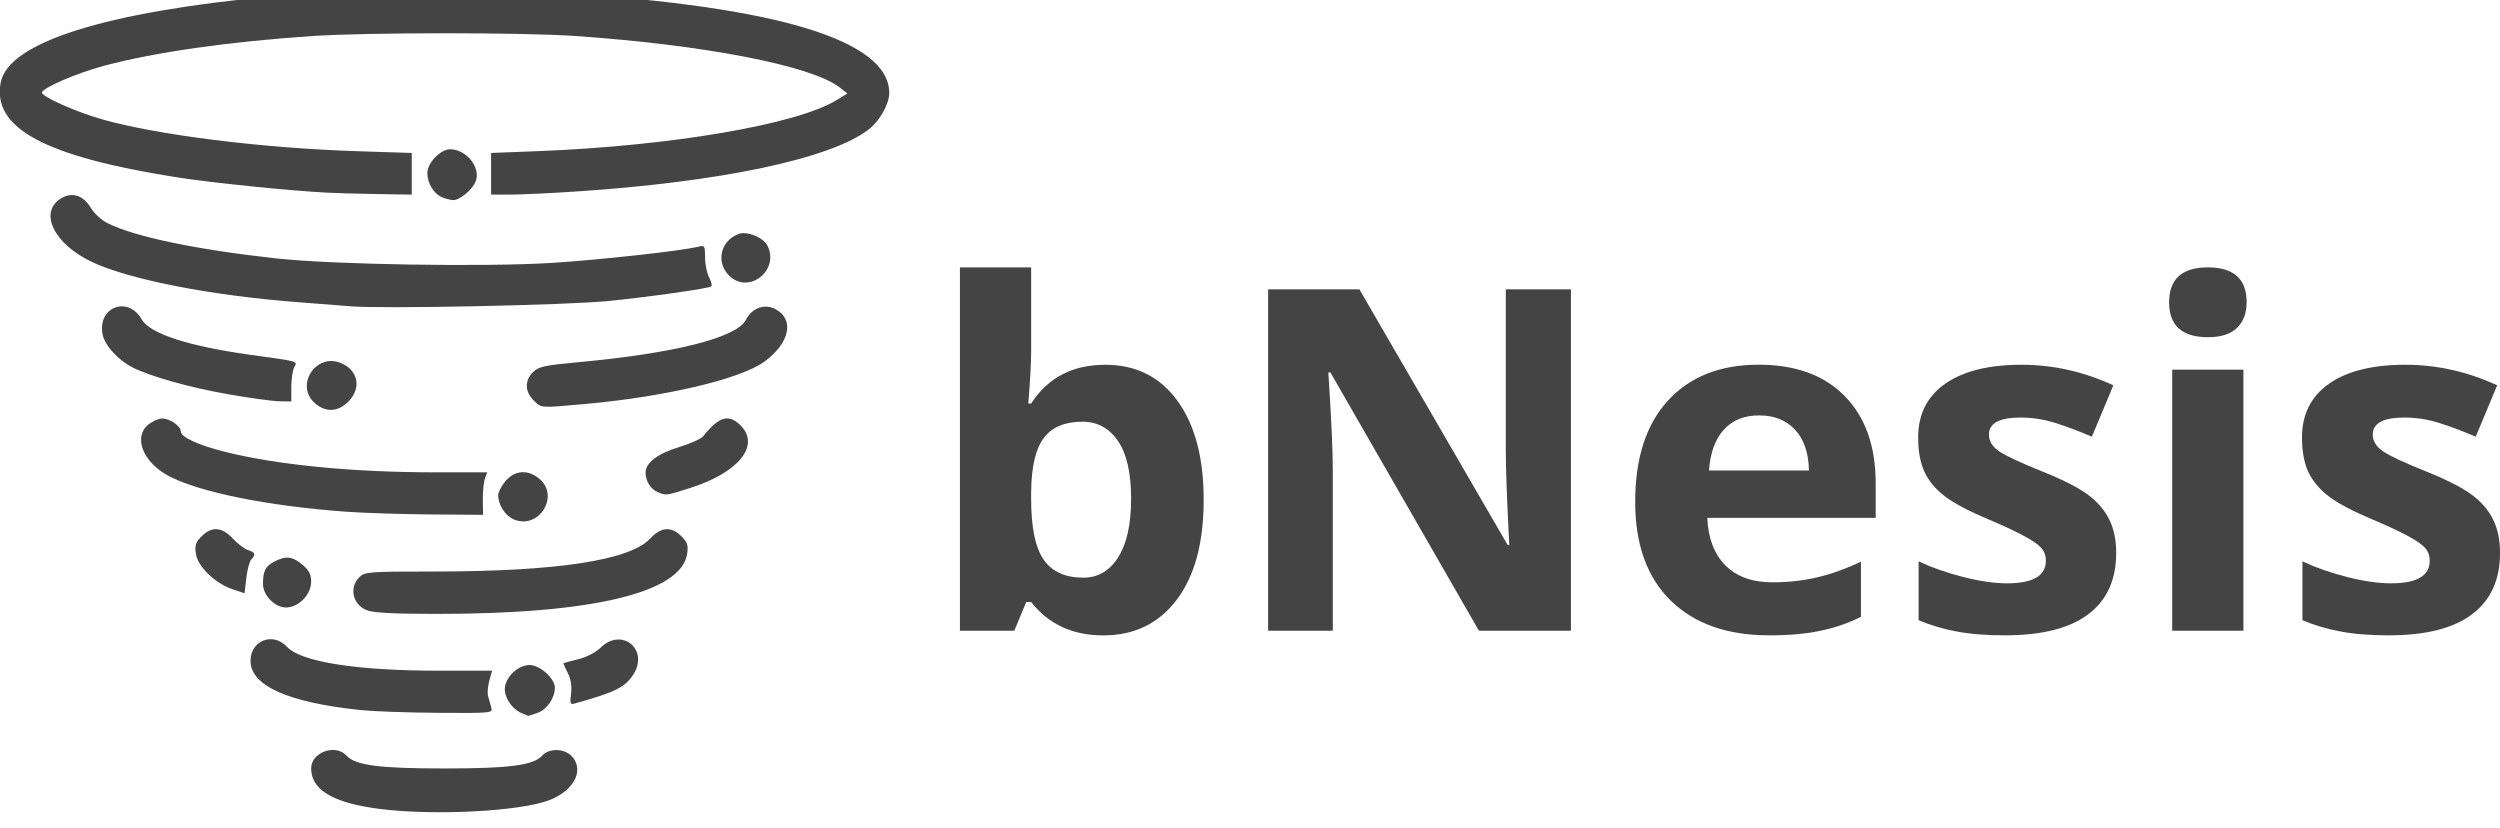 <?xml version="1.0" encoding="UTF-8" standalone="no"?>
<svg
   xmlns:dc="http://purl.org/dc/elements/1.1/"
   xmlns:cc="http://creativecommons.org/ns#"
   xmlns:rdf="http://www.w3.org/1999/02/22-rdf-syntax-ns#"
   xmlns:svg="http://www.w3.org/2000/svg"
   xmlns="http://www.w3.org/2000/svg"
   id="svg1055"
   version="1.1"
   viewBox="0 0 44.264 14.654"
   height="14.654mm"
   width="44.264mm">
  <defs
     id="defs1049" />
  <g
     transform="translate(212.632,14.976)"
     id="layer1">
    <g
       style="display:inline;fill:#444444;fill-opacity:1"
       id="layer1-6"
       transform="matrix(0.033,0,0,0.033,-213.063,-34.552)">
      <path
         style="fill:#444444;fill-opacity:1"
         d="m 212.74,1026.674 c -22.26,-3.459 -32.734,-10.25 -32.734,-21.224 0,-8.61 13.068,-13.331 18.94,-6.843 4.734,5.231 17.521,6.915 52.521,6.915 35,0 47.787,-1.683 52.521,-6.915 3.706,-4.095 11.863,-3.91 15.84,0.359 7.567,8.122 0.044,20.27 -15.251,24.628 -19.891,5.668 -65.37,7.193 -91.837,3.08 z m 80.37,-50.771 c -5.639,-2.278 -10.056,-9.314 -9.073,-14.451 1.149,-6.002 7.437,-11.427 13.246,-11.427 5.46,0 13.482,7.213 13.482,12.122 0,5.593 -4.26,11.803 -9.303,13.561 -2.659,0.927 -4.903,1.642 -4.988,1.589 -0.084,-0.053 -1.598,-0.68 -3.364,-1.394 z m -86.495,-1.704 c -38.957,-4.064 -59.145,-13.075 -59.145,-26.4 0,-10.994 12.081,-15.642 19.592,-7.537 7.499,8.091 37.426,12.803 81.321,12.803 h 28.688 l -1.484,5.374 c -0.816,2.956 -1.103,6.719 -0.638,8.362 0.465,1.644 1.234,4.357 1.709,6.03 0.843,2.971 0.184,3.036 -28.508,2.839 -16.154,-0.111 -34.845,-0.773 -41.535,-1.471 z m 112.831,-8.77 c 0.525,-3.915 -0.051,-7.716 -1.657,-10.936 -1.354,-2.714 -2.462,-5.104 -2.462,-5.31 0,-0.206 3.482,-1.21 7.738,-2.231 4.656,-1.117 9.522,-3.6 12.216,-6.233 11.496,-11.238 26.292,1.113 17.467,14.581 -4.418,6.742 -9.869,9.406 -31.583,15.43 -2.134,0.592 -2.4,-0.228 -1.719,-5.3 z M 209.503,920.485 c -7.324,-3.188 -9.167,-12.076 -3.649,-17.595 2.874,-2.874 5.069,-3.041 39.912,-3.042 66.04,-10e-4 105.224,-5.97 116.139,-17.688 5.853,-6.283 11.3,-6.674 16.77,-1.204 3.249,3.249 3.765,4.861 3.041,9.503 -3.246,20.813 -51.18,32.235 -134.81,32.123 -24.015,-0.032 -33.941,-0.588 -37.404,-2.096 z m -46.221,-1.912 c -5.167,-1.96 -9.123,-7.174 -9.123,-12.022 0,-7.021 1.295,-9.548 6.191,-12.079 6.139,-3.175 9.648,-2.774 14.979,1.712 3.512,2.955 4.678,5.208 4.678,9.038 0,8.55 -9.465,16.106 -16.725,13.352 z m -25.383,-9.183 c -9.35,-3.131 -18.648,-12.058 -19.72,-18.932 -0.724,-4.642 -0.208,-6.253 3.041,-9.503 5.477,-5.477 10.919,-5.081 16.77,1.221 2.621,2.824 6.306,5.606 8.187,6.184 3.81,1.17 4.25,2.45 1.712,4.988 -0.94,0.94 -2.137,5.415 -2.661,9.944 l -0.952,8.234 z m 150.783,-37.524 c -4.641,-2.01 -8.326,-7.773 -8.326,-13.024 0,-1.569 1.771,-4.958 3.936,-7.531 4.985,-5.924 12.199,-6.347 18.33,-1.074 10.904,9.379 -0.689,27.367 -13.94,21.629 z m -90.43,-4.136 c -41.886,-3.07 -78.77,-10.563 -94.971,-19.296 -13.69,-7.378 -18.864,-20.955 -10.495,-27.538 2.203,-1.733 5.472,-3.151 7.264,-3.151 4.124,0 10.016,4.057 10.016,6.897 0,3.129 9.494,7.476 24.327,11.14 28.192,6.963 68.376,10.851 112.159,10.851 h 27.927 l -1.243,3.421 c -0.684,1.882 -1.188,7.013 -1.12,11.403 l 0.123,7.982 -28.251,-0.214 c -15.538,-0.118 -36.119,-0.791 -45.736,-1.496 z m 167.729,-10.464 c -3.779,-1.523 -6.561,-5.953 -6.561,-10.448 0,-5.293 6.36,-10.164 17.897,-13.709 6.08,-1.868 11.896,-4.444 12.924,-5.724 8.653,-10.775 13.808,-12.284 20.184,-5.908 10.727,10.727 -1.086,25.341 -27.136,33.572 -13.137,4.151 -12.659,4.09 -17.307,2.217 z m -183.913,-47.687 c -10.967,-9.434 0.433,-27.21 13.854,-21.602 9.428,3.939 11.251,13.479 3.968,20.762 -5.544,5.544 -11.999,5.848 -17.821,0.84 z m 117.225,-1.648 c -4.656,-4.656 -4.777,-10.566 -0.307,-15.036 2.987,-2.987 6.145,-3.676 24.707,-5.391 51.551,-4.762 84.613,-13.132 89.545,-22.67 3.302,-6.385 9.938,-8.825 15.782,-5.803 10.516,5.438 7.819,18.307 -5.923,28.261 -12.942,9.375 -53.301,18.866 -96.628,22.723 -24.048,2.141 -22.859,2.232 -27.176,-2.085 z M 135.914,804.814 C 114.978,801.165 93.832,795.247 84.138,790.324 76.31,786.348 69.197,778.456 68.081,772.506 c -2.745,-14.63 13.656,-20.802 21.026,-7.913 4.388,7.674 25.165,14.409 58.783,19.055 25.908,3.581 24.844,3.273 23.027,6.666 -0.855,1.597 -1.554,6.37 -1.554,10.606 v 7.702 l -6.462,-0.116 c -3.554,-0.064 -15.699,-1.725 -26.988,-3.693 z m 65.379,-47.256 c -3.763,-0.313 -16.421,-1.3 -28.128,-2.194 -46.425,-3.544 -89.864,-11.96 -110.262,-21.362 -21.125,-9.737 -29.555,-27.369 -16.57,-34.657 5.645,-3.169 11.582,-1.141 15.348,5.243 1.732,2.936 5.752,6.665 8.932,8.288 14.314,7.302 48.046,14.345 91.148,19.03 30.358,3.3 112.041,4.605 147.484,2.356 25.834,-1.639 69.794,-6.503 78.478,-8.682 3.404,-0.854 3.626,-0.505 3.635,5.717 0.004,3.645 0.985,8.497 2.177,10.782 1.192,2.286 1.701,4.439 1.131,4.785 -2.035,1.235 -31.837,5.48 -55.013,7.836 -22.093,2.246 -121.122,4.293 -138.361,2.86 z m 202.911,-16.526 c -7.174,-7.174 -4.57,-18.589 5.083,-22.28 4.398,-1.682 13.087,1.716 15.389,6.018 7.11,13.284 -9.922,26.813 -20.473,16.262 z M 250.49,699.163 c -4.656,-1.879 -8.145,-7.508 -8.145,-13.14 0,-5.373 7.052,-12.721 12.209,-12.721 8.713,0 16.565,9.789 13.763,17.158 -1.685,4.432 -8.652,10.249 -12.113,10.114 -1.351,-0.053 -3.922,-0.688 -5.714,-1.411 z m -62.121,-2.592 c -20.761,-1.101 -62.109,-5.336 -80.584,-8.252 -70.785,-11.175 -98.949,-26.327 -94.364,-50.769 4.046,-21.57 55.965,-37.979 146.819,-46.405 28.256,-2.62 123.33,-3.609 155.086,-1.612 115.409,7.256 174.887,25.478 174.844,53.568 -0.01,5.92 -5.031,14.879 -10.92,19.479 -20.23,15.802 -79.788,28.376 -158.576,33.477 -13.366,0.865 -28.76,1.573 -34.21,1.572 l -9.909,-10e-4 v -11.177 -11.177 l 25.087,-0.967 c 71.155,-2.743 138.909,-14.305 160.194,-27.337 l 5.868,-3.593 -4.094,-3.22 c -14.846,-11.679 -72.39,-22.868 -142.202,-27.651 -28.478,-1.951 -111.311,-1.931 -140.642,0.035 -44.902,3.009 -84.353,8.631 -111.753,15.924 -14.666,3.904 -33.45,12.007 -33.45,14.43 0,2.224 18.211,10.326 32.15,14.303 29.664,8.465 85.986,15.495 137.38,17.148 l 28.889,0.929 v 11.178 11.178 l -18.245,-0.287 c -10.035,-0.158 -22.351,-0.505 -27.368,-0.771 z"
         id="path4147" />
    </g>
    <g
       id="text825"
       style="font-style:normal;font-variant:normal;font-weight:normal;font-stretch:normal;font-size:9.878px;line-height:6.615px;font-family:'Open Sans';-inkscape-font-specification:'Open Sans, Normal';font-variant-ligatures:normal;font-variant-caps:normal;font-variant-numeric:normal;font-feature-settings:normal;text-align:start;letter-spacing:0px;word-spacing:0px;writing-mode:lr-tb;text-anchor:start;display:inline;fill:#444444;fill-opacity:1;stroke:none;stroke-width:0.265px;stroke-linecap:butt;stroke-linejoin:miter;stroke-opacity:1"
       aria-label="bNesis">
      <path
         id="path1631"
         style="font-style:normal;font-variant:normal;font-weight:bold;font-stretch:normal;font-size:8.467px;line-height:6.615px;font-family:'Open Sans';-inkscape-font-specification:'Open Sans Bold';font-variant-ligatures:normal;font-variant-caps:normal;font-variant-numeric:normal;font-feature-settings:normal;text-align:start;writing-mode:lr-tb;text-anchor:start;fill:#444444;fill-opacity:1;stroke-width:0.265px"
         d="m -193.065,-8.518 q 0.819,0 1.282,0.641 0.463,0.637 0.463,1.749 0,1.145 -0.48,1.774 -0.475,0.628 -1.298,0.628 -0.814,0 -1.277,-0.591 h -0.087 l -0.211,0.508 h -0.963 v -6.433 h 1.261 v 1.497 q 0,0.285 -0.05,0.914 h 0.05 q 0.442,-0.686 1.311,-0.686 z m -0.405,1.009 q -0.467,0 -0.682,0.289 -0.215,0.285 -0.223,0.947 v 0.136 q 0,0.744 0.219,1.067 0.223,0.322 0.703,0.322 0.389,0 0.616,-0.356 0.232,-0.36 0.232,-1.042 0,-0.682 -0.232,-1.021 -0.232,-0.343 -0.633,-0.343 z" />
      <path
         id="path1633"
         style="font-style:normal;font-variant:normal;font-weight:bold;font-stretch:normal;font-size:8.467px;line-height:6.615px;font-family:'Open Sans';-inkscape-font-specification:'Open Sans Bold';font-variant-ligatures:normal;font-variant-caps:normal;font-variant-numeric:normal;font-feature-settings:normal;text-align:start;writing-mode:lr-tb;text-anchor:start;fill:#444444;fill-opacity:1;stroke-width:0.265px"
         d="m -184.818,-3.809 h -1.629 l -2.629,-4.572 h -0.037 q 0.079,1.211 0.079,1.728 v 2.844 h -1.145 v -6.044 h 1.616 l 2.625,4.527 h 0.029 q -0.062,-1.178 -0.062,-1.666 v -2.861 h 1.153 z" />
      <path
         id="path1635"
         style="font-style:normal;font-variant:normal;font-weight:bold;font-stretch:normal;font-size:8.467px;line-height:6.615px;font-family:'Open Sans';-inkscape-font-specification:'Open Sans Bold';font-variant-ligatures:normal;font-variant-caps:normal;font-variant-numeric:normal;font-feature-settings:normal;text-align:start;writing-mode:lr-tb;text-anchor:start;fill:#444444;fill-opacity:1;stroke-width:0.265px"
         d="m -181.485,-7.621 q -0.401,0 -0.628,0.256 -0.227,0.252 -0.26,0.719 h 1.769 q -0.008,-0.467 -0.244,-0.719 -0.236,-0.256 -0.637,-0.256 z m 0.178,3.894 q -1.116,0 -1.745,-0.616 -0.628,-0.616 -0.628,-1.745 0,-1.162 0.579,-1.794 0.583,-0.637 1.608,-0.637 0.98,0 1.525,0.558 0.546,0.558 0.546,1.542 v 0.612 h -2.981 q 0.021,0.537 0.318,0.839 0.298,0.302 0.835,0.302 0.418,0 0.79,-0.087 0.372,-0.087 0.777,-0.277 v 0.976 q -0.331,0.165 -0.707,0.244 -0.376,0.083 -0.918,0.083 z" />
      <path
         id="path1637"
         style="font-style:normal;font-variant:normal;font-weight:bold;font-stretch:normal;font-size:8.467px;line-height:6.615px;font-family:'Open Sans';-inkscape-font-specification:'Open Sans Bold';font-variant-ligatures:normal;font-variant-caps:normal;font-variant-numeric:normal;font-feature-settings:normal;text-align:start;writing-mode:lr-tb;text-anchor:start;fill:#444444;fill-opacity:1;stroke-width:0.265px"
         d="m -175.164,-5.182 q 0,0.711 -0.496,1.083 -0.492,0.372 -1.476,0.372 -0.504,0 -0.86,-0.07 -0.356,-0.066 -0.666,-0.198 v -1.042 q 0.351,0.165 0.79,0.277 0.442,0.112 0.777,0.112 0.686,0 0.686,-0.397 0,-0.149 -0.091,-0.24 -0.091,-0.095 -0.314,-0.211 -0.223,-0.12 -0.595,-0.277 -0.533,-0.223 -0.785,-0.413 -0.248,-0.19 -0.364,-0.434 -0.112,-0.248 -0.112,-0.608 0,-0.616 0.475,-0.951 0.48,-0.339 1.356,-0.339 0.835,0 1.625,0.364 l -0.38,0.91 q -0.347,-0.149 -0.649,-0.244 -0.302,-0.095 -0.616,-0.095 -0.558,0 -0.558,0.302 0,0.169 0.178,0.294 0.182,0.124 0.79,0.368 0.542,0.219 0.794,0.409 0.252,0.19 0.372,0.438 0.12,0.248 0.12,0.591 z" />
      <path
         id="path1639"
         style="font-style:normal;font-variant:normal;font-weight:bold;font-stretch:normal;font-size:8.467px;line-height:6.615px;font-family:'Open Sans';-inkscape-font-specification:'Open Sans Bold';font-variant-ligatures:normal;font-variant-caps:normal;font-variant-numeric:normal;font-feature-settings:normal;text-align:start;writing-mode:lr-tb;text-anchor:start;fill:#444444;fill-opacity:1;stroke-width:0.265px"
         d="m -174.226,-9.626 q 0,-0.616 0.686,-0.616 0.686,0 0.686,0.616 0,0.294 -0.174,0.459 -0.17,0.161 -0.513,0.161 -0.686,0 -0.686,-0.62 z m 1.315,5.817 h -1.261 v -4.622 h 1.261 z" />
      <path
         id="path1641"
         style="font-style:normal;font-variant:normal;font-weight:bold;font-stretch:normal;font-size:8.467px;line-height:6.615px;font-family:'Open Sans';-inkscape-font-specification:'Open Sans Bold';font-variant-ligatures:normal;font-variant-caps:normal;font-variant-numeric:normal;font-feature-settings:normal;text-align:start;writing-mode:lr-tb;text-anchor:start;fill:#444444;fill-opacity:1;stroke-width:0.265px"
         d="m -168.368,-5.182 q 0,0.711 -0.496,1.083 -0.492,0.372 -1.476,0.372 -0.504,0 -0.86,-0.07 -0.356,-0.066 -0.666,-0.198 v -1.042 q 0.351,0.165 0.79,0.277 0.442,0.112 0.777,0.112 0.686,0 0.686,-0.397 0,-0.149 -0.091,-0.24 -0.091,-0.095 -0.314,-0.211 -0.223,-0.12 -0.595,-0.277 -0.533,-0.223 -0.785,-0.413 -0.248,-0.19 -0.364,-0.434 -0.112,-0.248 -0.112,-0.608 0,-0.616 0.475,-0.951 0.48,-0.339 1.356,-0.339 0.835,0 1.625,0.364 l -0.38,0.91 q -0.347,-0.149 -0.649,-0.244 -0.302,-0.095 -0.616,-0.095 -0.558,0 -0.558,0.302 0,0.169 0.178,0.294 0.182,0.124 0.79,0.368 0.542,0.219 0.794,0.409 0.252,0.19 0.372,0.438 0.12,0.248 0.12,0.591 z" />
    </g>
  </g>
</svg>
